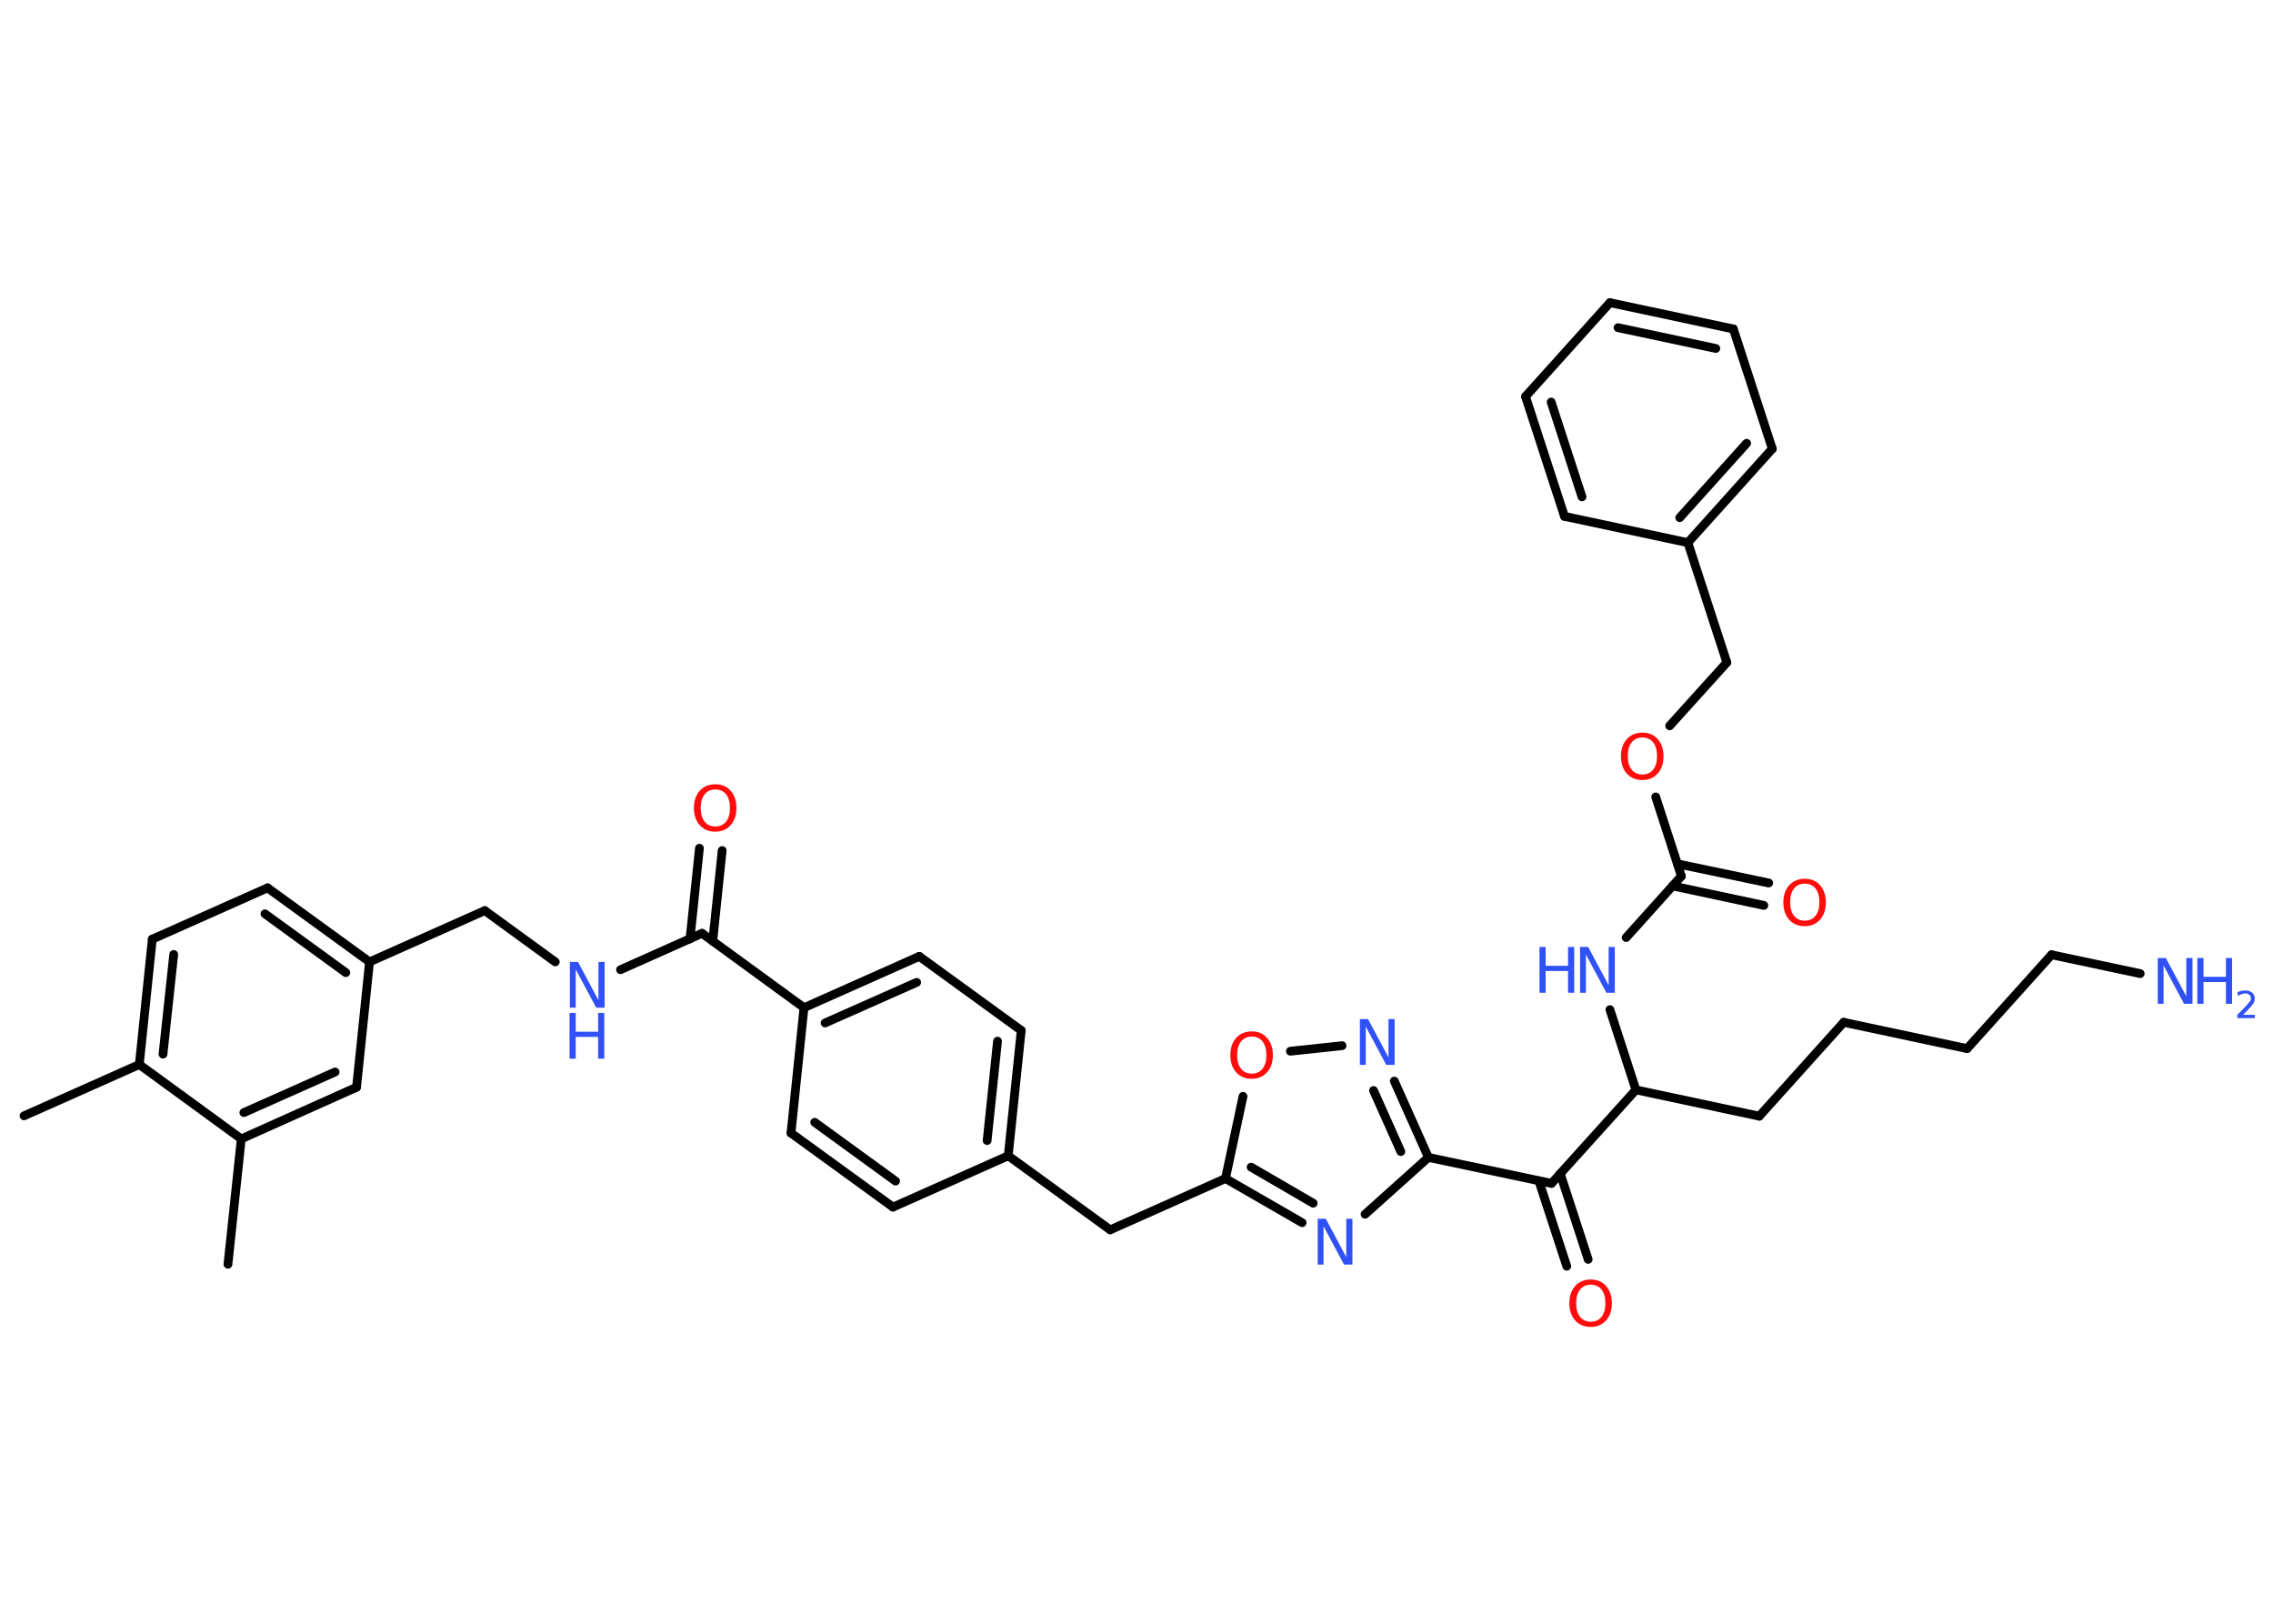 <?xml version='1.0' encoding='UTF-8'?>
<!DOCTYPE svg PUBLIC "-//W3C//DTD SVG 1.1//EN" "http://www.w3.org/Graphics/SVG/1.1/DTD/svg11.dtd">
<svg version='1.2' xmlns='http://www.w3.org/2000/svg' xmlns:xlink='http://www.w3.org/1999/xlink' width='70.0mm' height='50.0mm' viewBox='0 0 70.0 50.0'>
  <desc>Generated by the Chemistry Development Kit (http://github.com/cdk)</desc>
  <g stroke-linecap='round' stroke-linejoin='round' stroke='#000000' stroke-width='.27' fill='#3050F8'>
    <rect x='.0' y='.0' width='70.0' height='50.0' fill='#FFFFFF' stroke='none'/>
    <g id='mol1' class='mol'>
      <line id='mol1bnd1' class='bond' x1='.74' y1='34.36' x2='4.29' y2='32.78'/>
      <g id='mol1bnd2' class='bond'>
        <line x1='4.69' y1='28.92' x2='4.29' y2='32.78'/>
        <line x1='5.35' y1='29.39' x2='5.02' y2='32.46'/>
      </g>
      <line id='mol1bnd3' class='bond' x1='4.69' y1='28.92' x2='8.24' y2='27.34'/>
      <g id='mol1bnd4' class='bond'>
        <line x1='11.38' y1='29.62' x2='8.24' y2='27.34'/>
        <line x1='10.65' y1='29.95' x2='8.16' y2='28.14'/>
      </g>
      <line id='mol1bnd5' class='bond' x1='11.38' y1='29.62' x2='14.93' y2='28.04'/>
      <line id='mol1bnd6' class='bond' x1='14.93' y1='28.04' x2='17.1' y2='29.62'/>
      <line id='mol1bnd7' class='bond' x1='19.11' y1='29.86' x2='21.62' y2='28.74'/>
      <g id='mol1bnd8' class='bond'>
        <line x1='21.25' y1='28.91' x2='21.54' y2='26.12'/>
        <line x1='21.95' y1='28.98' x2='22.24' y2='26.19'/>
      </g>
      <line id='mol1bnd9' class='bond' x1='21.62' y1='28.74' x2='24.76' y2='31.03'/>
      <g id='mol1bnd10' class='bond'>
        <line x1='28.31' y1='29.45' x2='24.76' y2='31.03'/>
        <line x1='28.23' y1='30.25' x2='25.41' y2='31.5'/>
      </g>
      <line id='mol1bnd11' class='bond' x1='28.31' y1='29.45' x2='31.45' y2='31.73'/>
      <g id='mol1bnd12' class='bond'>
        <line x1='31.05' y1='35.59' x2='31.45' y2='31.73'/>
        <line x1='30.4' y1='35.12' x2='30.72' y2='32.06'/>
      </g>
      <line id='mol1bnd13' class='bond' x1='31.05' y1='35.59' x2='34.19' y2='37.87'/>
      <line id='mol1bnd14' class='bond' x1='34.19' y1='37.87' x2='37.74' y2='36.29'/>
      <g id='mol1bnd15' class='bond'>
        <line x1='37.74' y1='36.29' x2='40.1' y2='37.65'/>
        <line x1='38.53' y1='35.94' x2='40.44' y2='37.05'/>
      </g>
      <line id='mol1bnd16' class='bond' x1='42.04' y1='37.39' x2='43.99' y2='35.64'/>
      <line id='mol1bnd17' class='bond' x1='43.99' y1='35.64' x2='47.78' y2='36.44'/>
      <g id='mol1bnd18' class='bond'>
        <line x1='48.05' y1='36.14' x2='48.91' y2='38.78'/>
        <line x1='47.39' y1='36.36' x2='48.25' y2='38.99'/>
      </g>
      <line id='mol1bnd19' class='bond' x1='47.78' y1='36.44' x2='50.38' y2='33.56'/>
      <line id='mol1bnd20' class='bond' x1='50.38' y1='33.56' x2='54.18' y2='34.37'/>
      <line id='mol1bnd21' class='bond' x1='54.18' y1='34.37' x2='56.78' y2='31.48'/>
      <line id='mol1bnd22' class='bond' x1='56.78' y1='31.48' x2='60.58' y2='32.29'/>
      <line id='mol1bnd23' class='bond' x1='60.58' y1='32.29' x2='63.18' y2='29.4'/>
      <line id='mol1bnd24' class='bond' x1='63.18' y1='29.4' x2='65.91' y2='29.98'/>
      <line id='mol1bnd25' class='bond' x1='50.38' y1='33.56' x2='49.58' y2='31.09'/>
      <line id='mol1bnd26' class='bond' x1='50.08' y1='28.87' x2='51.78' y2='26.98'/>
      <g id='mol1bnd27' class='bond'>
        <line x1='51.66' y1='26.6' x2='54.47' y2='27.19'/>
        <line x1='51.51' y1='27.28' x2='54.32' y2='27.88'/>
      </g>
      <line id='mol1bnd28' class='bond' x1='51.78' y1='26.98' x2='50.99' y2='24.54'/>
      <line id='mol1bnd29' class='bond' x1='51.42' y1='22.35' x2='53.18' y2='20.4'/>
      <line id='mol1bnd30' class='bond' x1='53.18' y1='20.4' x2='51.98' y2='16.71'/>
      <g id='mol1bnd31' class='bond'>
        <line x1='51.98' y1='16.71' x2='54.58' y2='13.82'/>
        <line x1='51.73' y1='15.94' x2='53.79' y2='13.65'/>
      </g>
      <line id='mol1bnd32' class='bond' x1='54.58' y1='13.82' x2='53.38' y2='10.13'/>
      <g id='mol1bnd33' class='bond'>
        <line x1='53.38' y1='10.13' x2='49.58' y2='9.32'/>
        <line x1='52.84' y1='10.73' x2='49.83' y2='10.09'/>
      </g>
      <line id='mol1bnd34' class='bond' x1='49.58' y1='9.32' x2='46.98' y2='12.21'/>
      <g id='mol1bnd35' class='bond'>
        <line x1='46.98' y1='12.21' x2='48.18' y2='15.9'/>
        <line x1='47.77' y1='12.38' x2='48.72' y2='15.3'/>
      </g>
      <line id='mol1bnd36' class='bond' x1='51.98' y1='16.71' x2='48.18' y2='15.9'/>
      <g id='mol1bnd37' class='bond'>
        <line x1='43.99' y1='35.64' x2='42.94' y2='33.29'/>
        <line x1='43.14' y1='35.46' x2='42.3' y2='33.58'/>
      </g>
      <line id='mol1bnd38' class='bond' x1='41.33' y1='32.2' x2='39.74' y2='32.37'/>
      <line id='mol1bnd39' class='bond' x1='37.74' y1='36.29' x2='38.28' y2='33.76'/>
      <line id='mol1bnd40' class='bond' x1='31.05' y1='35.59' x2='27.5' y2='37.17'/>
      <g id='mol1bnd41' class='bond'>
        <line x1='24.36' y1='34.89' x2='27.5' y2='37.17'/>
        <line x1='25.09' y1='34.56' x2='27.58' y2='36.37'/>
      </g>
      <line id='mol1bnd42' class='bond' x1='24.76' y1='31.03' x2='24.36' y2='34.89'/>
      <line id='mol1bnd43' class='bond' x1='11.38' y1='29.62' x2='10.98' y2='33.48'/>
      <g id='mol1bnd44' class='bond'>
        <line x1='7.43' y1='35.07' x2='10.98' y2='33.48'/>
        <line x1='7.51' y1='34.26' x2='10.32' y2='33.01'/>
      </g>
      <line id='mol1bnd45' class='bond' x1='4.29' y1='32.78' x2='7.43' y2='35.07'/>
      <line id='mol1bnd46' class='bond' x1='7.43' y1='35.07' x2='7.02' y2='38.93'/>
      <g id='mol1atm7' class='atom'>
        <path d='M17.54 29.62h.26l.63 1.18v-1.18h.19v1.41h-.26l-.63 -1.18v1.18h-.18v-1.41z' stroke='none'/>
        <path d='M17.54 31.19h.19v.58h.69v-.58h.19v1.41h-.19v-.67h-.69v.67h-.19v-1.41z' stroke='none'/>
      </g>
      <path id='mol1atm9' class='atom' d='M22.03 24.31q-.21 .0 -.33 .15q-.12 .15 -.12 .42q.0 .27 .12 .42q.12 .15 .33 .15q.21 .0 .33 -.15q.12 -.15 .12 -.42q.0 -.27 -.12 -.42q-.12 -.15 -.33 -.15zM22.03 24.15q.3 .0 .47 .2q.18 .2 .18 .53q.0 .33 -.18 .53q-.18 .2 -.47 .2q-.3 .0 -.48 -.2q-.18 -.2 -.18 -.53q.0 -.33 .18 -.53q.18 -.2 .48 -.2z' stroke='none' fill='#FF0D0D'/>
      <path id='mol1atm16' class='atom' d='M40.57 37.53h.26l.63 1.18v-1.18h.19v1.41h-.26l-.63 -1.18v1.18h-.18v-1.41z' stroke='none'/>
      <path id='mol1atm19' class='atom' d='M48.99 39.56q-.21 .0 -.33 .15q-.12 .15 -.12 .42q.0 .27 .12 .42q.12 .15 .33 .15q.21 .0 .33 -.15q.12 -.15 .12 -.42q.0 -.27 -.12 -.42q-.12 -.15 -.33 -.15zM48.99 39.4q.3 .0 .47 .2q.18 .2 .18 .53q.0 .33 -.18 .53q-.18 .2 -.47 .2q-.3 .0 -.48 -.2q-.18 -.2 -.18 -.53q.0 -.33 .18 -.53q.18 -.2 .48 -.2z' stroke='none' fill='#FF0D0D'/>
      <g id='mol1atm25' class='atom'>
        <path d='M66.44 29.5h.26l.63 1.18v-1.18h.19v1.41h-.26l-.63 -1.18v1.18h-.18v-1.41z' stroke='none'/>
        <path d='M67.67 29.5h.19v.58h.69v-.58h.19v1.41h-.19v-.67h-.69v.67h-.19v-1.41z' stroke='none'/>
        <path d='M69.04 31.25h.4v.1h-.54v-.1q.07 -.07 .18 -.18q.11 -.11 .14 -.15q.05 -.06 .08 -.1q.02 -.04 .02 -.08q.0 -.07 -.05 -.11q-.05 -.04 -.12 -.04q-.05 .0 -.11 .02q-.06 .02 -.13 .06v-.12q.07 -.03 .13 -.04q.06 -.01 .11 -.01q.13 .0 .21 .07q.08 .07 .08 .18q.0 .05 -.02 .1q-.02 .05 -.07 .11q-.01 .02 -.09 .1q-.08 .08 -.21 .22z' stroke='none'/>
      </g>
      <g id='mol1atm26' class='atom'>
        <path d='M48.65 29.16h.26l.63 1.18v-1.18h.19v1.41h-.26l-.63 -1.18v1.18h-.18v-1.41z' stroke='none'/>
        <path d='M47.41 29.16h.19v.58h.69v-.58h.19v1.41h-.19v-.67h-.69v.67h-.19v-1.41z' stroke='none'/>
      </g>
      <path id='mol1atm28' class='atom' d='M55.58 27.21q-.21 .0 -.33 .15q-.12 .15 -.12 .42q.0 .27 .12 .42q.12 .15 .33 .15q.21 .0 .33 -.15q.12 -.15 .12 -.42q.0 -.27 -.12 -.42q-.12 -.15 -.33 -.15zM55.58 27.06q.3 .0 .47 .2q.18 .2 .18 .53q.0 .33 -.18 .53q-.18 .2 -.47 .2q-.3 .0 -.48 -.2q-.18 -.2 -.18 -.53q.0 -.33 .18 -.53q.18 -.2 .48 -.2z' stroke='none' fill='#FF0D0D'/>
      <path id='mol1atm29' class='atom' d='M50.58 22.71q-.21 .0 -.33 .15q-.12 .15 -.12 .42q.0 .27 .12 .42q.12 .15 .33 .15q.21 .0 .33 -.15q.12 -.15 .12 -.42q.0 -.27 -.12 -.42q-.12 -.15 -.33 -.15zM50.58 22.56q.3 .0 .47 .2q.18 .2 .18 .53q.0 .33 -.18 .53q-.18 .2 -.47 .2q-.3 .0 -.48 -.2q-.18 -.2 -.18 -.53q.0 -.33 .18 -.53q.18 -.2 .48 -.2z' stroke='none' fill='#FF0D0D'/>
      <path id='mol1atm37' class='atom' d='M41.87 31.38h.26l.63 1.18v-1.18h.19v1.41h-.26l-.63 -1.18v1.18h-.18v-1.41z' stroke='none'/>
      <path id='mol1atm38' class='atom' d='M38.55 31.92q-.21 .0 -.33 .15q-.12 .15 -.12 .42q.0 .27 .12 .42q.12 .15 .33 .15q.21 .0 .33 -.15q.12 -.15 .12 -.42q.0 -.27 -.12 -.42q-.12 -.15 -.33 -.15zM38.55 31.76q.3 .0 .47 .2q.18 .2 .18 .53q.0 .33 -.18 .53q-.18 .2 -.47 .2q-.3 .0 -.48 -.2q-.18 -.2 -.18 -.53q.0 -.33 .18 -.53q.18 -.2 .48 -.2z' stroke='none' fill='#FF0D0D'/>
    </g>
  </g>
</svg>
